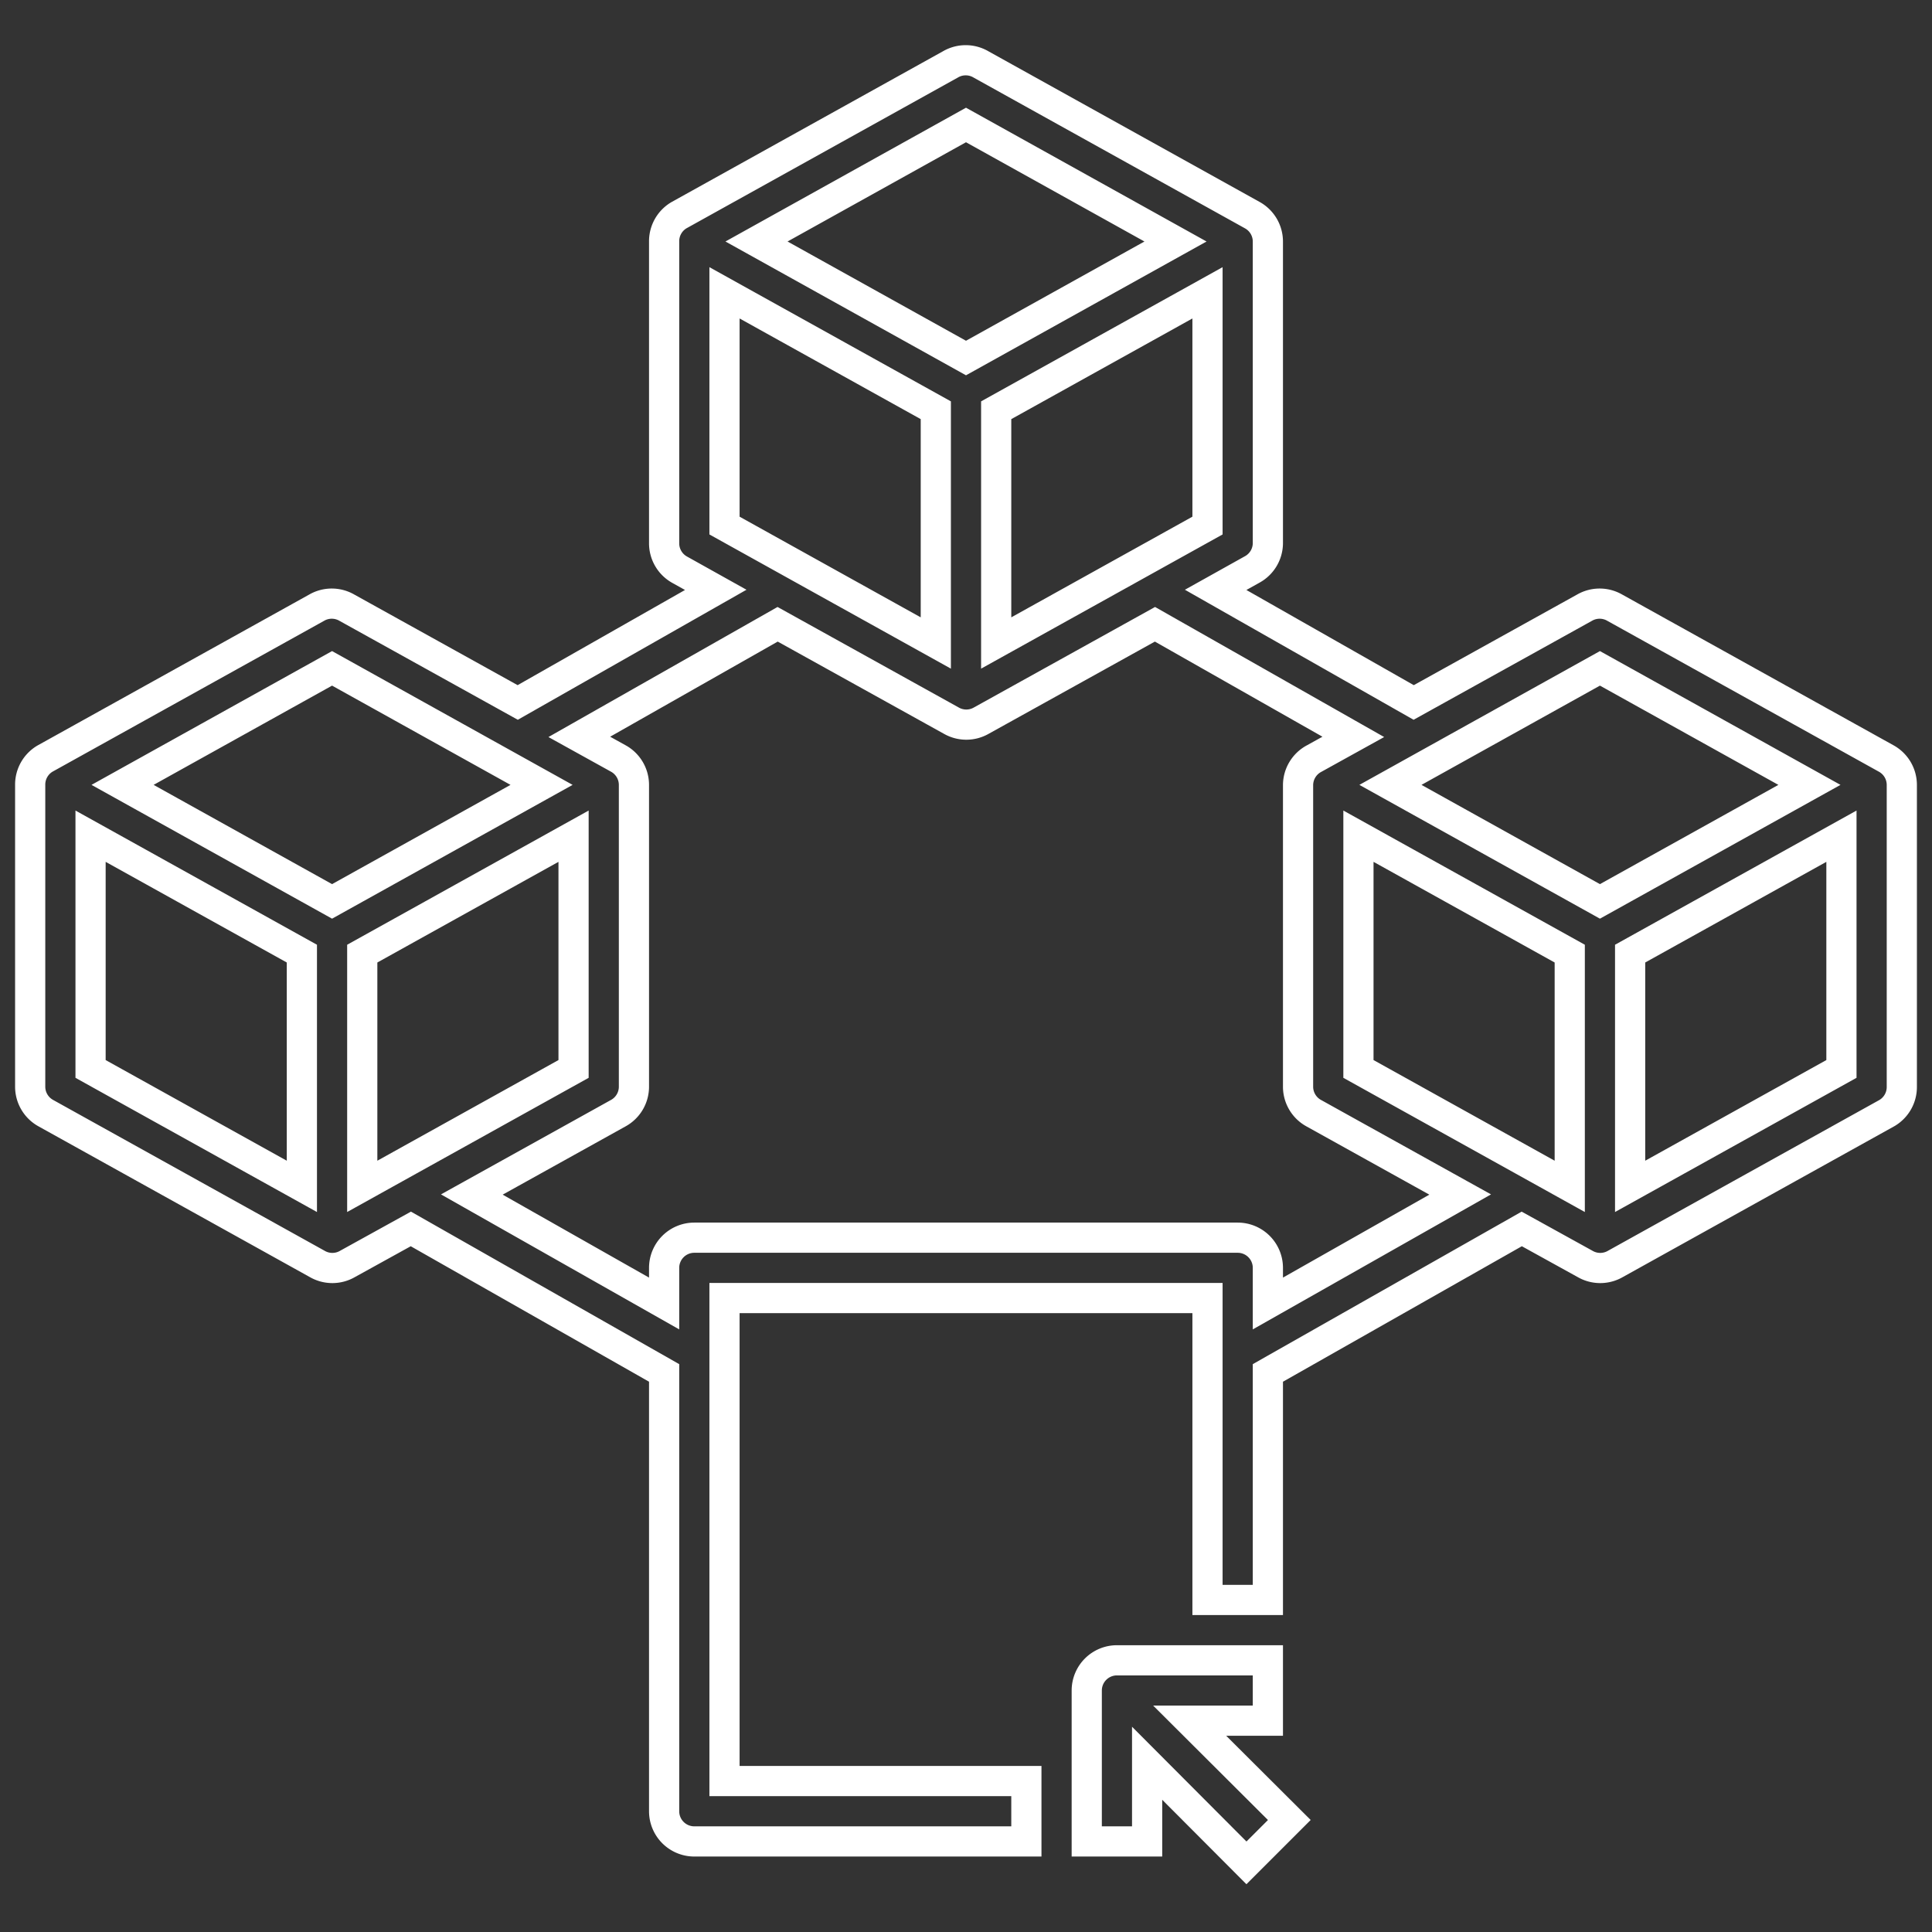 <svg xmlns="http://www.w3.org/2000/svg" fill="none" stroke="white" viewBox="0 0 64 64" id="crypto-decentralized" width="32" height="32">
    <rect x="0" y="0" width="64" height="64" fill="#333333" stroke="none"/>
    <path d="M42,55H37a1,1,0,0,0-1,1v5h2V58.41l3.29,3.3,1.42-1.42L39.41,57H42Z"></path>
    <path d="M62.49,25.13l-9-5a1,1,0,0,0-1,0l-5.66,3.14-6.56-3.73,1.2-.67A1,1,0,0,0,42,18V8h0a1,1,0,0,0-.51-.87l-9-5a1,1,0,0,0-1,0l-9,5A1,1,0,0,0,22,8h0V18a1,1,0,0,0,.51.87l1.2.67-6.56,3.73-5.66-3.14a1,1,0,0,0-1,0l-9,5A1,1,0,0,0,1,26H1V36a1,1,0,0,0,.51.87l9,5a1,1,0,0,0,1,0l2.1-1.16L22,45.48V60a1,1,0,0,0,1,1H34V59H24V43H40V53h2V45.48l8.41-4.77,2.1,1.16a1,1,0,0,0,1,0l9-5A1,1,0,0,0,63,36V26h0A1,1,0,0,0,62.49,25.13ZM32,4.14,38.94,8,32,11.86,25.06,8ZM40,9.7v7.71L33,21.3V13.59Zm-16,0,7,3.89V21.3l-7-3.89ZM10,39.3,3,35.41V27.7l7,3.89Zm1-9.44L4.06,26,11,22.14,17.94,26Zm1,9.44V31.59l7-3.89v7.71Zm30,3.88V42a1,1,0,0,0-1-1H23a1,1,0,0,0-1,1v1.18l-6.37-3.61,4.86-2.7A1,1,0,0,0,21,36V26h0a1,1,0,0,0-.51-.87l-1.3-.72,6.57-3.73,5.75,3.19a1,1,0,0,0,1,0l5.75-3.19,6.57,3.73-1.3.72A1,1,0,0,0,43,26h0V36a1,1,0,0,0,.51.87l4.86,2.7ZM52,39.3l-7-3.89V27.7l7,3.89Zm1-9.44L46.06,26,53,22.14,59.94,26Zm8,5.55L54,39.3V31.59l7-3.89Z"></path>
</svg>
